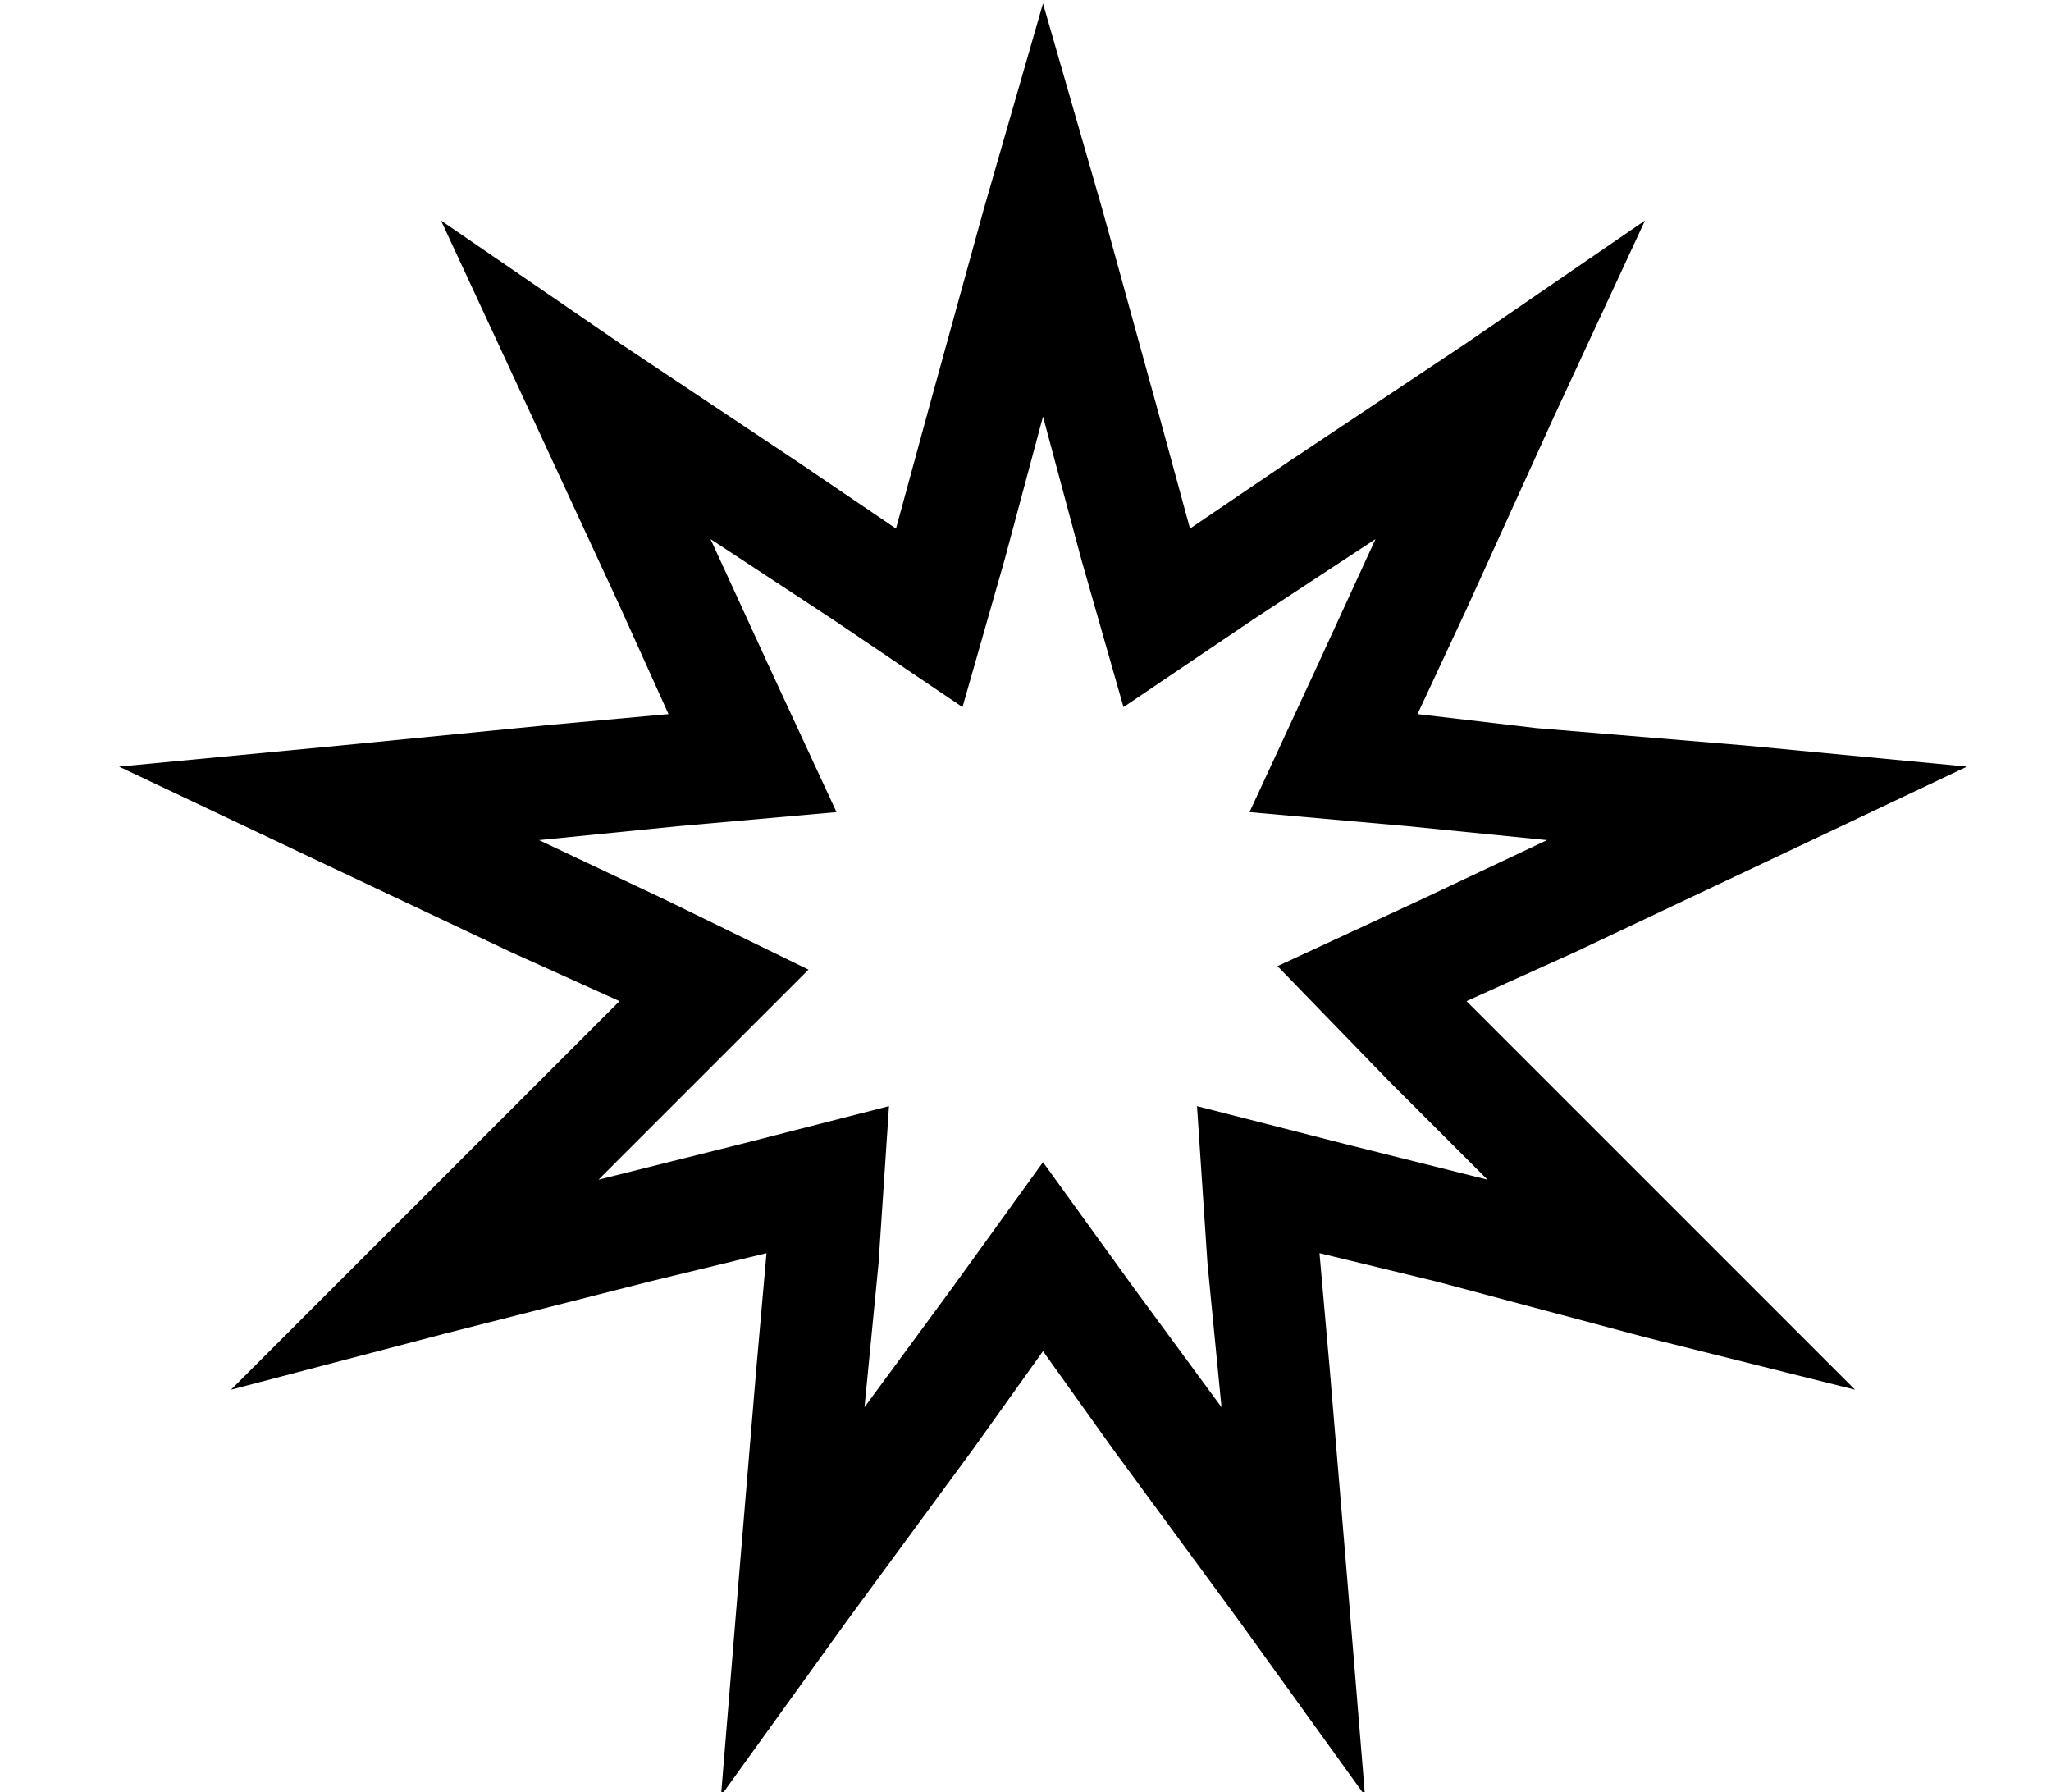 <?xml version="1.0" standalone="no"?>
<!DOCTYPE svg PUBLIC "-//W3C//DTD SVG 1.1//EN" "http://www.w3.org/Graphics/SVG/1.1/DTD/svg11.dtd" >
<svg xmlns="http://www.w3.org/2000/svg" xmlns:xlink="http://www.w3.org/1999/xlink" version="1.1" viewBox="-10 -40 586 512">
   <path fill="currentColor"
d="M321 78l-16 -58l16 58l-16 -58l-17 -59v0l-17 59v0l-16 58v0l-9 33v0l-28 -19v0l-51 -34v0l-51 -35v0l26 56v0l25 54v0l14 31v0l-33 3v0l-61 6v0l-63 6v0l57 27v0l55 26v0l31 14v0l-24 24v0l-43 43v0l-44 44v0l61 -16v0l59 -15v0l33 -8v0l-3 34v0l-5 60v0l-5 61v0l36 -50
v0l36 -49v0l20 -28v0l20 28v0l36 49v0l36 50v0l-5 -61v0l-5 -60v0l-3 -34v0l33 8v0l60 16v0l60 15v0l-44 -44v0l-43 -43v0l-24 -24v0l31 -14v0l55 -26v0l57 -27v0l-63 -6v0l-60 -5v0l-34 -4v0l14 -30v0l25 -55v0l26 -56v0l-51 35v0l-51 34v0l-28 19v0l-9 -33v0zM383 114
l-17 37l17 -37l-17 37l-19 41v0l45 4v0l40 4v0l-36 17v0l-41 19v0l32 33v0l28 28v0l-40 -10v0l-43 -11v0l3 45v0l4 41v0l-25 -34v0l-26 -36v0l-26 36v0l-25 34v0l4 -41v0l3 -45v0l-43 11v0l-40 10v0l28 -28v0l32 -32v0l-41 -20v0l-36 -17v0l40 -4v0l45 -4v0l-19 -41v0
l-17 -37v0l35 23v0l37 25v0l12 -42v0l11 -41v0l11 41v0l12 42v0l37 -25v0l35 -23v0z" />
</svg>
